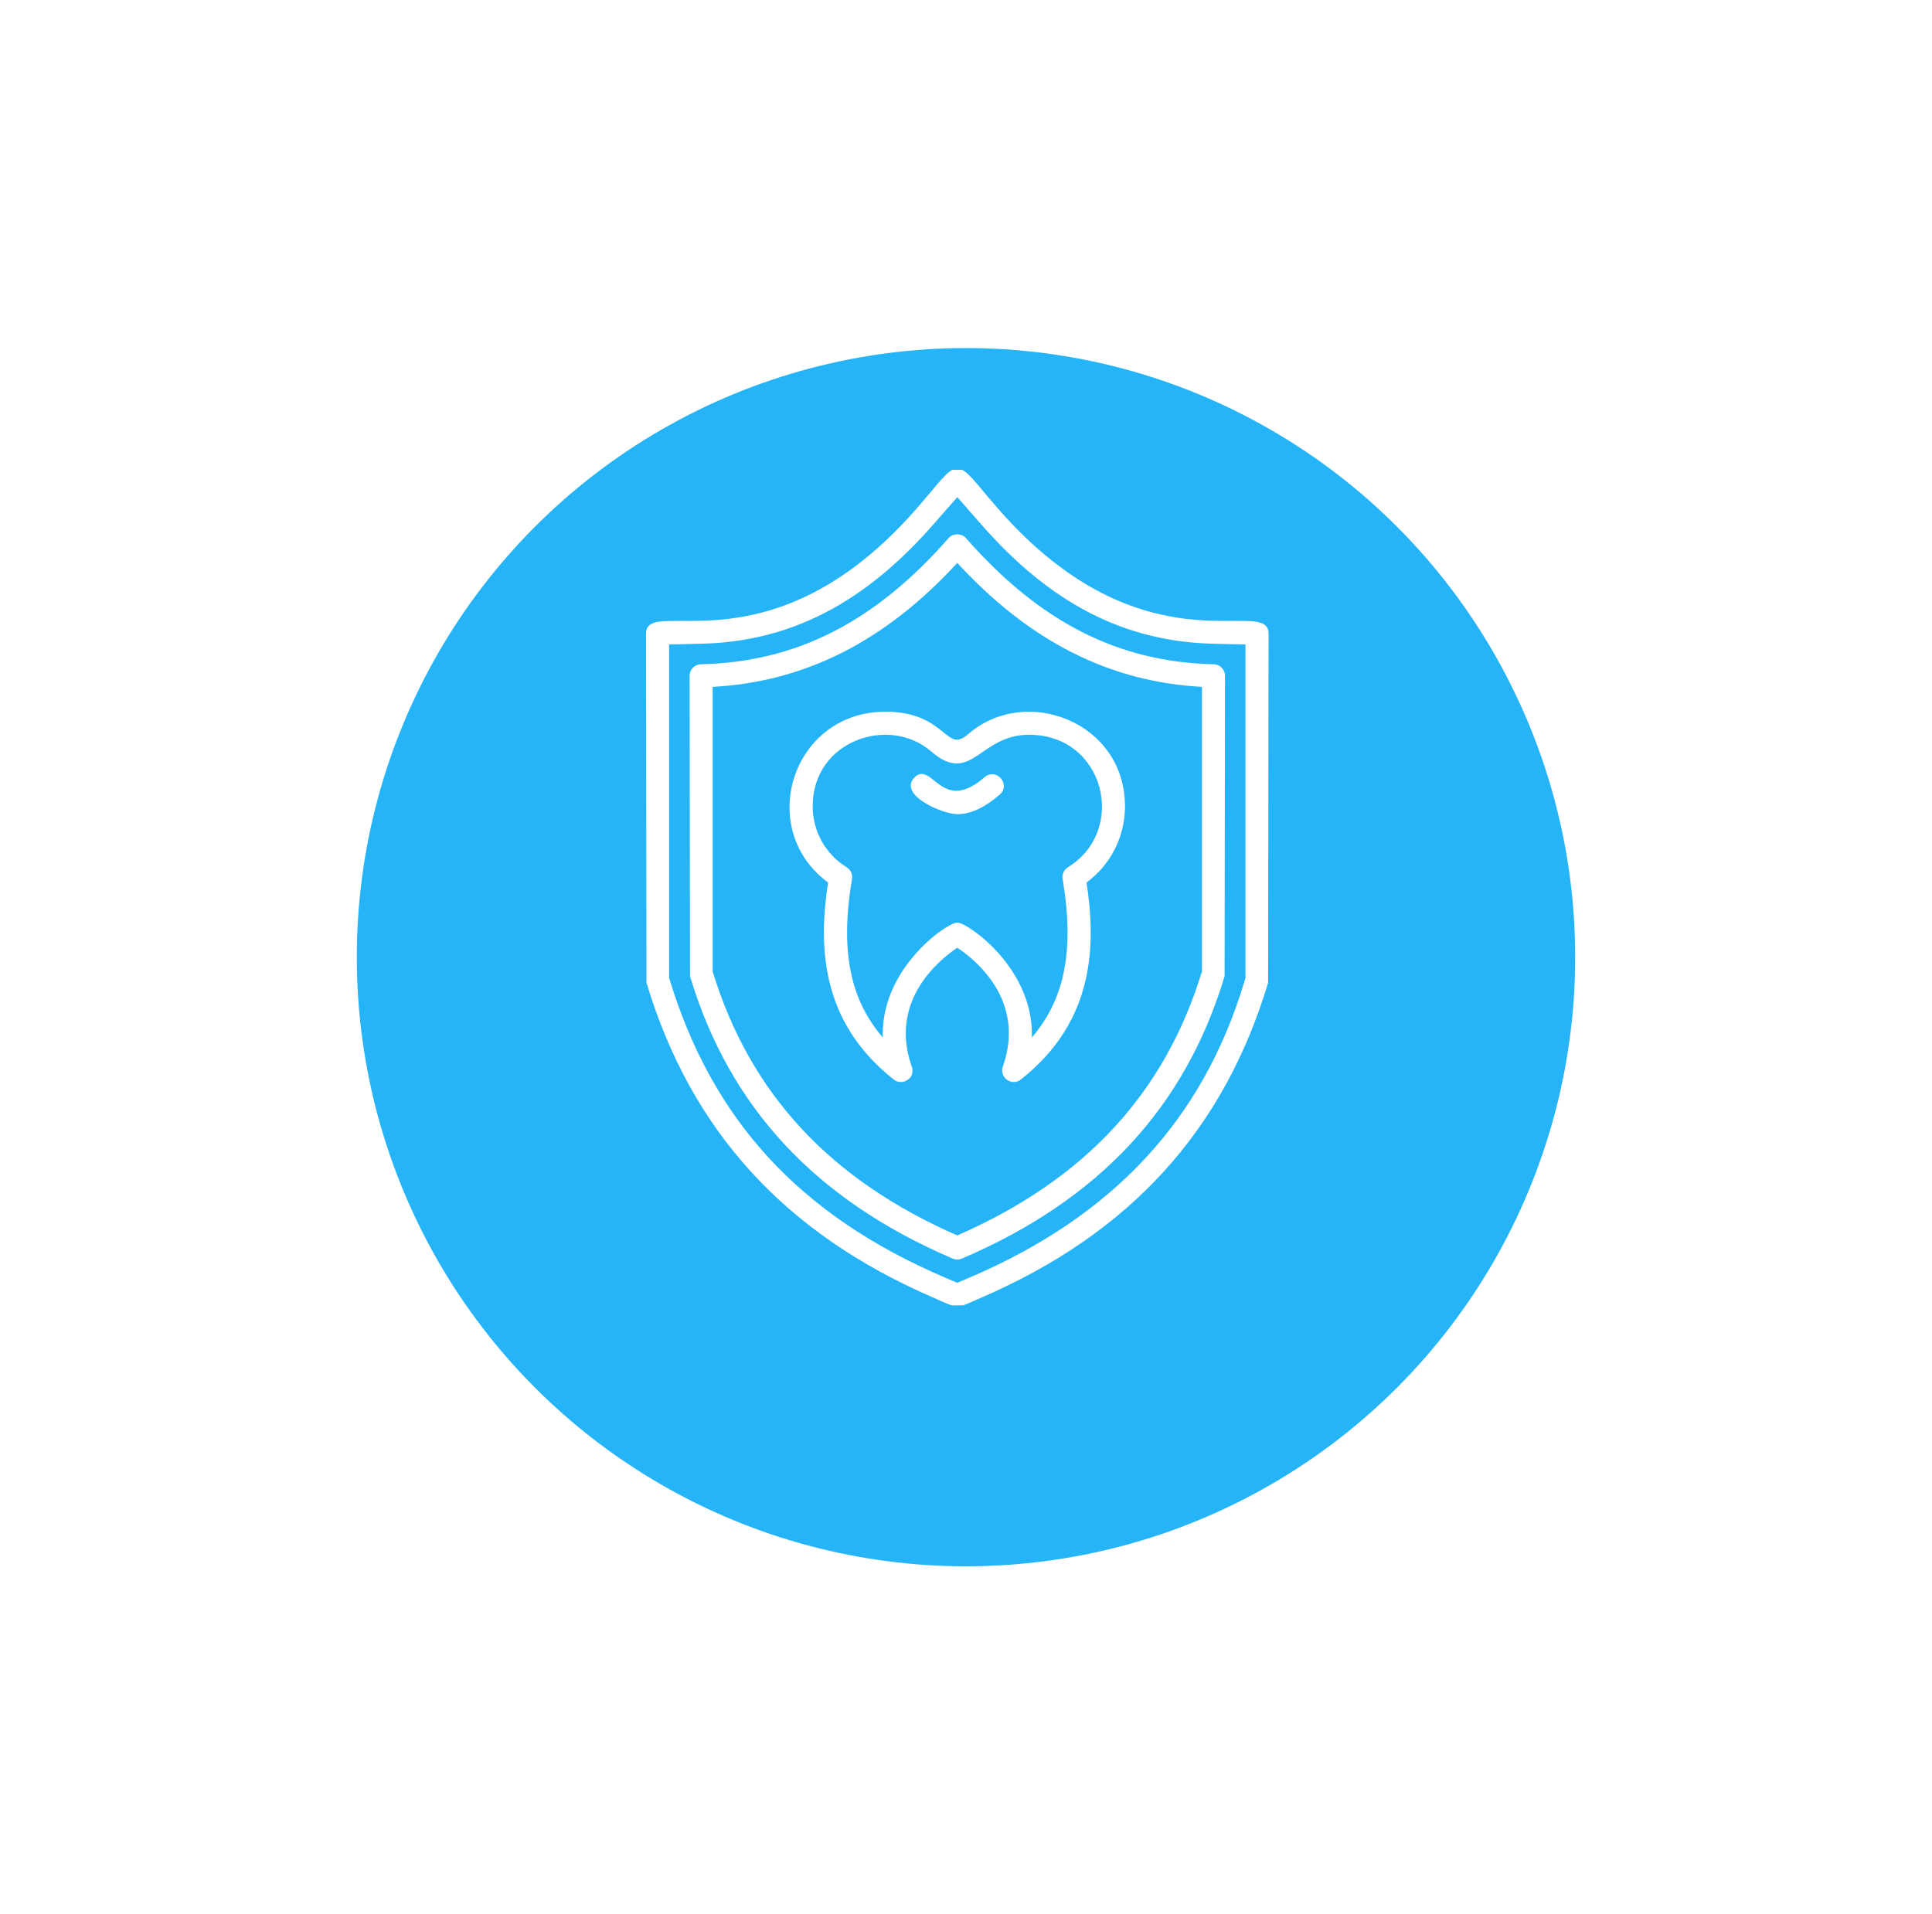 <svg width="111" height="110" viewBox="0 0 111 110" fill="none" xmlns="http://www.w3.org/2000/svg">
<g filter="url(#filter0_d_98_864)">
<circle cx="55.5" cy="51" r="35" fill="#25B4F8"/>
</g>
<g clip-path="url(#clip0_98_864)">
<path d="M37.192 56.453L37.192 56.46L37.194 56.467C39.731 64.866 45.036 70.832 53.775 74.573C53.819 74.592 53.883 74.621 53.959 74.655C53.982 74.666 54.006 74.677 54.031 74.688C54.139 74.737 54.263 74.792 54.387 74.844C54.511 74.897 54.634 74.946 54.74 74.983C54.844 75.019 54.939 75.045 55 75.045C55.062 75.045 55.156 75.019 55.26 74.983C55.366 74.946 55.49 74.897 55.613 74.845C55.737 74.792 55.861 74.737 55.969 74.688C55.994 74.677 56.019 74.666 56.042 74.655C56.118 74.621 56.181 74.593 56.225 74.574C64.959 70.836 70.273 64.863 72.806 56.468L72.808 56.461L72.808 56.453L72.832 36.384V36.384C72.832 36.253 72.802 36.144 72.74 36.055C72.678 35.967 72.588 35.903 72.475 35.857C72.252 35.765 71.929 35.737 71.528 35.73C71.323 35.726 71.097 35.727 70.85 35.728C70.119 35.732 69.208 35.736 68.15 35.611C65.326 35.275 61.468 34.01 57.341 29.302C57.004 28.918 56.722 28.581 56.48 28.293L56.448 28.255C56.22 27.983 56.029 27.754 55.861 27.569C55.687 27.376 55.538 27.229 55.401 27.129C55.263 27.03 55.133 26.975 55 26.975C54.866 26.975 54.737 27.03 54.599 27.129C54.462 27.229 54.312 27.376 54.138 27.569C53.971 27.754 53.779 27.983 53.552 28.255L53.52 28.293C53.278 28.581 52.995 28.918 52.658 29.302L52.696 29.335L52.658 29.302C48.531 34.011 44.673 35.275 41.849 35.611C40.792 35.736 39.881 35.732 39.15 35.728C38.903 35.727 38.677 35.726 38.472 35.73C38.071 35.737 37.748 35.765 37.525 35.857C37.412 35.903 37.322 35.967 37.26 36.055C37.198 36.144 37.168 36.253 37.168 36.384L37.168 36.384L37.192 56.453ZM38.393 56.199V36.982L40.24 36.941C45.355 36.828 49.595 34.655 53.58 30.11L53.542 30.076L53.58 30.11L55 28.489L56.42 30.11L56.458 30.076L56.42 30.11C60.405 34.654 64.645 36.828 69.76 36.941L71.607 36.982V56.2L71.526 56.467C69.143 64.368 63.982 69.922 55.743 73.448L55 73.766L54.257 73.448C45.805 69.829 40.84 64.288 38.393 56.199Z" fill="white" stroke="white" stroke-width="0.1"/>
<path d="M39.694 56.083L39.694 56.09L39.696 56.097C41.964 63.616 46.894 68.907 54.76 72.274C54.836 72.307 54.918 72.324 55 72.324H55.001C55.083 72.324 55.165 72.307 55.241 72.274C63.106 68.908 68.036 63.616 70.304 56.098L70.307 56.091L70.307 56.083L70.331 38.83V38.83C70.331 38.497 70.064 38.225 69.732 38.218C64.237 38.096 59.702 35.789 55.46 30.951C55.227 30.684 54.773 30.684 54.539 30.951C50.297 35.789 45.764 38.096 40.269 38.218C39.936 38.225 39.67 38.496 39.67 38.829L39.67 38.83L39.694 56.083ZM69.106 55.83C66.961 62.856 62.347 67.835 55 71.043C47.654 67.835 43.04 62.856 40.895 55.83V39.419C46.226 39.147 50.853 36.8 55 32.271C59.148 36.8 63.774 39.146 69.106 39.419V55.83Z" fill="white" stroke="white" stroke-width="0.1"/>
<path d="M51.382 61.991L51.382 61.991C51.48 62.068 51.594 62.111 51.711 62.12V62.123H51.761C51.945 62.123 52.14 62.033 52.261 61.875C52.383 61.714 52.425 61.488 52.31 61.224C51.657 59.298 52.095 57.745 52.817 56.594C53.527 55.463 54.511 54.719 55.001 54.395C55.497 54.72 56.492 55.469 57.203 56.612C57.925 57.776 58.354 59.348 57.662 61.307L57.662 61.307C57.46 61.879 58.141 62.368 58.619 61.991C62.885 58.628 62.916 54.229 62.371 50.687C63.764 49.671 64.584 48.07 64.584 46.328C64.584 41.518 58.928 39.388 55.666 42.215C55.311 42.523 55.064 42.59 54.841 42.536C54.727 42.508 54.614 42.448 54.491 42.364C54.388 42.292 54.281 42.206 54.161 42.109C54.139 42.091 54.116 42.073 54.092 42.054C53.798 41.818 53.435 41.539 52.925 41.321C52.414 41.102 51.758 40.944 50.874 40.944C45.545 40.944 43.447 47.639 47.63 50.686C47.085 54.228 47.116 58.627 51.382 61.991ZM61.382 49.877L61.382 49.877C61.171 50.008 61.059 50.254 61.101 50.499C61.793 54.629 61.228 57.5 59.225 59.754C59.339 57.759 58.443 56.103 57.446 54.94C56.935 54.344 56.397 53.876 55.953 53.557C55.731 53.398 55.531 53.275 55.37 53.192C55.289 53.15 55.217 53.118 55.156 53.097C55.096 53.075 55.043 53.062 55.001 53.062H55C54.958 53.062 54.905 53.075 54.845 53.097C54.784 53.118 54.712 53.15 54.631 53.192C54.469 53.275 54.27 53.398 54.048 53.557C53.603 53.876 53.065 54.344 52.555 54.94C51.558 56.103 50.662 57.759 50.776 59.754C48.773 57.499 48.208 54.629 48.9 50.498C48.941 50.253 48.83 50.008 48.619 49.877L48.619 49.877C47.381 49.109 46.642 47.782 46.642 46.328C46.642 44.413 47.753 43.088 49.171 42.504C50.59 41.92 52.312 42.082 53.532 43.14C54.096 43.63 54.552 43.819 54.967 43.818C55.38 43.817 55.742 43.626 56.116 43.381C56.219 43.314 56.323 43.242 56.429 43.169C57.102 42.706 57.881 42.169 59.127 42.169C63.506 42.169 64.883 47.707 61.382 49.877Z" fill="white" stroke="white" stroke-width="0.1"/>
<path d="M52.531 44.753L52.531 44.753C52.649 44.617 52.767 44.545 52.89 44.527C53.012 44.509 53.131 44.545 53.247 44.608C53.363 44.671 53.481 44.762 53.605 44.861C53.62 44.873 53.636 44.885 53.652 44.898C53.762 44.986 53.878 45.078 54.004 45.164C54.291 45.358 54.623 45.512 55.039 45.484C55.456 45.457 55.966 45.246 56.605 44.692L56.605 44.692C56.756 44.562 56.921 44.519 57.075 44.54C57.227 44.561 57.365 44.644 57.464 44.758C57.563 44.872 57.626 45.02 57.625 45.174C57.624 45.329 57.558 45.487 57.408 45.617L57.408 45.617C56.587 46.328 55.795 46.733 55.001 46.733L52.531 44.753ZM52.531 44.753C52.432 44.867 52.383 44.988 52.377 45.111C52.372 45.233 52.411 45.354 52.479 45.469C52.615 45.697 52.875 45.913 53.177 46.098C53.48 46.284 53.832 46.442 54.159 46.554C54.484 46.666 54.79 46.733 55 46.733L52.531 44.753Z" fill="white" stroke="white" stroke-width="0.1"/>
</g>
<defs>
<filter id="filter0_d_98_864" x="0.5" y="0" width="110" height="110" filterUnits="userSpaceOnUse" color-interpolation-filters="sRGB">
<feFlood flood-opacity="0" result="BackgroundImageFix"/>
<feColorMatrix in="SourceAlpha" type="matrix" values="0 0 0 0 0 0 0 0 0 0 0 0 0 0 0 0 0 0 127 0" result="hardAlpha"/>
<feOffset dy="4"/>
<feGaussianBlur stdDeviation="10"/>
<feComposite in2="hardAlpha" operator="out"/>
<feColorMatrix type="matrix" values="0 0 0 0 0.145 0 0 0 0 0.706 0 0 0 0 0.973 0 0 0 0.25 0"/>
<feBlend mode="normal" in2="BackgroundImageFix" result="effect1_dropShadow_98_864"/>
<feBlend mode="normal" in="SourceGraphic" in2="effect1_dropShadow_98_864" result="shape"/>
</filter>
<clipPath id="clip0_98_864">
<rect width="48" height="48" fill="white" transform="translate(31 27)"/>
</clipPath>
</defs>
</svg>
